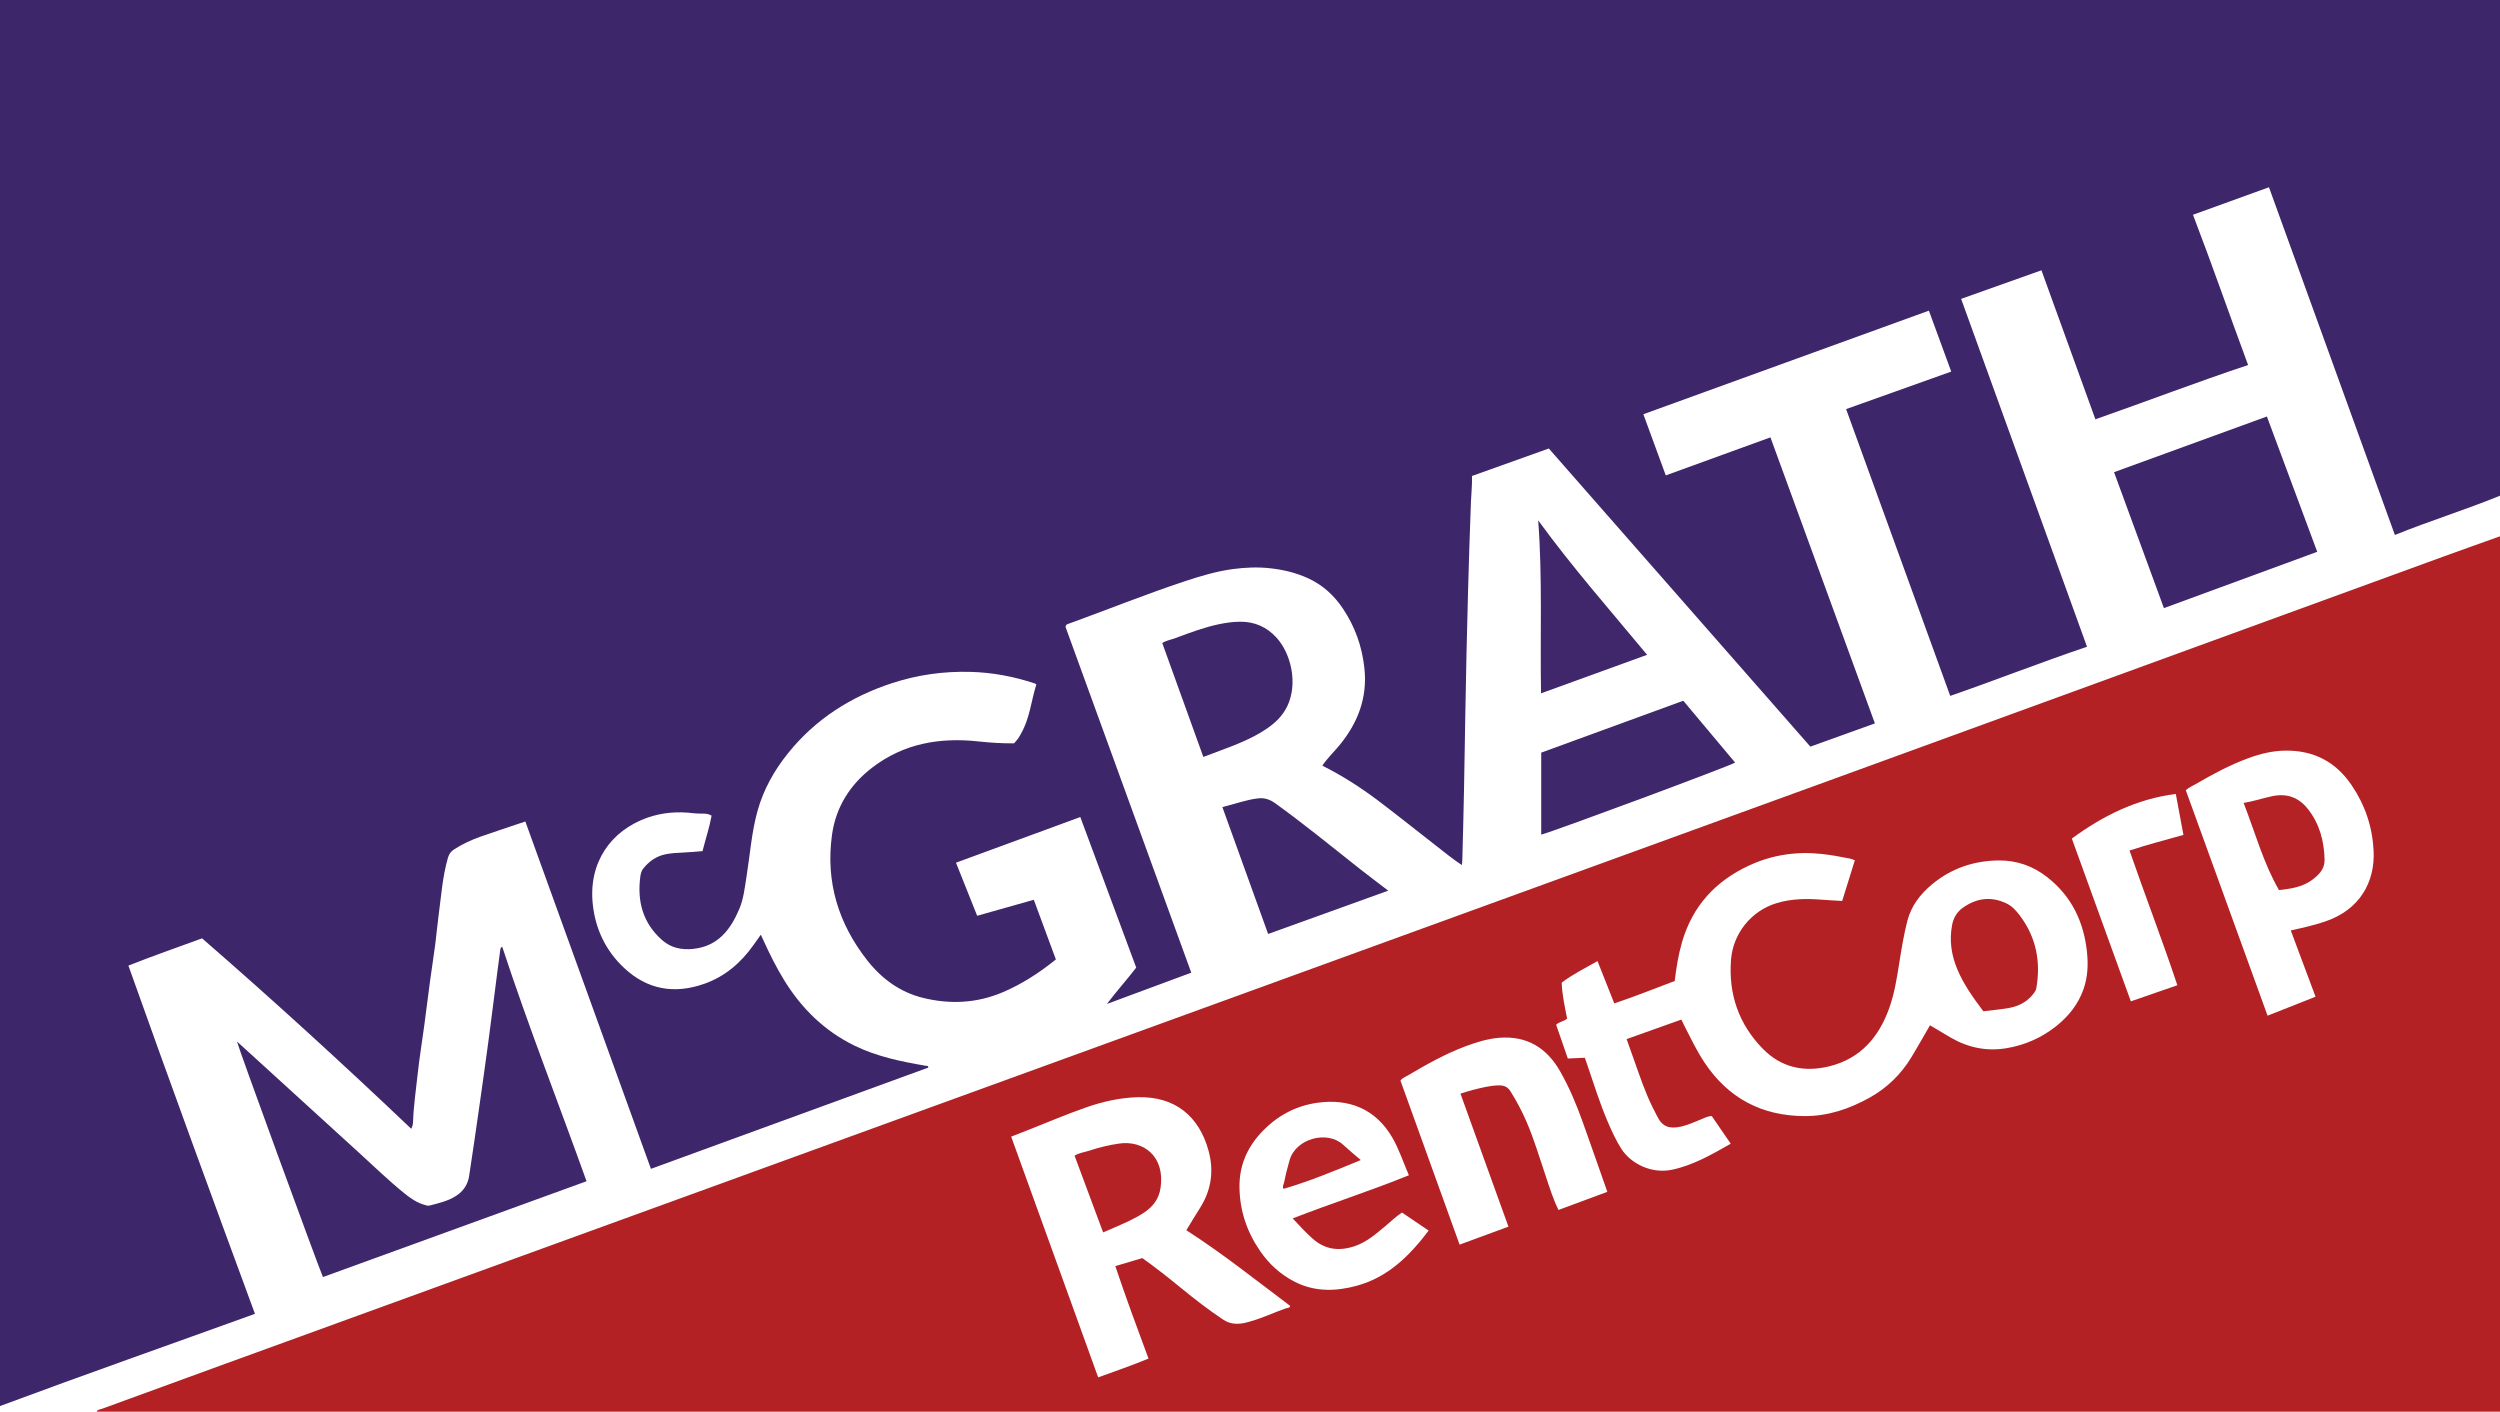 <?xml version="1.0" encoding="iso-8859-1"?>
<!-- Generator: Adobe Illustrator 27.0.0, SVG Export Plug-In . SVG Version: 6.00 Build 0)  -->
<svg version="1.1" id="Layer_1" xmlns="http://www.w3.org/2000/svg" xmlns:xlink="http://www.w3.org/1999/xlink" x="0px" y="0px"
	 viewBox="0 0 1785 1007.92" style="enable-background:new 0 0 1785 1007.92;" xml:space="preserve">
<g>
	<path style="fill:#3E266B;" d="M0,1003.92C0,669.307,0,334.693,0,0c595,0,1190,0,1785,0c0,117.958,0,235.939,0,353.92
		c-24.556,10.081-49.966,17.864-75.048,28.056c-29.995-82.832-59.938-165.521-89.908-248.285
		c-18.465,6.688-36.255,13.132-54.255,19.652c13.704,35.748,26.099,71.531,39.356,107.285
		c-36.697,12.214-72.497,25.973-109.031,38.751c-12.97-35.819-25.74-71.088-38.519-106.38c-19.38,6.891-38.253,13.602-57.352,20.393
		c30.026,82.972,59.874,165.449,89.889,248.39c-32.793,11.068-64.945,23.739-97.663,35.094
		c-24.817-68.344-49.526-136.392-74.355-204.772c24.882-8.879,49.837-17.785,75.067-26.788c-5.386-14.689-10.63-28.99-15.955-43.51
		c-68.225,24.75-135.891,49.298-203.871,73.959c5.447,14.856,10.65,29.049,16.008,43.664c25.112-9.124,49.814-18.099,74.727-27.151
		c24.995,68.439,49.765,136.262,74.589,204.232c-15.405,5.548-30.726,11.066-46.08,16.595
		c-62.417-71.152-124.647-142.09-186.743-212.875c-18.644,6.666-36.758,13.143-54.856,19.614c0.193,6.573-0.529,12.536-0.751,18.517
		c-0.786,21.142-1.506,42.287-2.054,63.437c-0.764,29.481-1.518,58.965-1.969,88.452c-0.527,34.489-1.122,68.974-2.13,103.452
		c-0.036,1.22-0.166,2.437-0.274,3.98c-6.549-4.273-12.172-8.942-17.935-13.413c-14.057-10.905-27.909-22.079-42.121-32.776
		c-12.46-9.378-25.599-17.777-39.63-24.816c3.629-5.418,8.278-9.724,12.266-14.589c13.174-16.068,20.06-33.927,17.761-55.118
		c-1.684-15.521-6.728-29.611-15.342-42.455c-6.307-9.404-14.437-16.883-24.872-21.64c-8.645-3.942-17.645-6.113-27.148-7.141
		c-8.903-0.962-17.677-0.579-26.385,0.573c-11.63,1.538-22.885,4.89-34.042,8.578c-28.206,9.323-55.744,20.46-83.655,30.579
		c-0.703,0.255-1.665,0.384-1.949,2.144c29.754,81.806,59.729,164.22,89.795,246.885c-20.391,7.563-40.318,14.954-60.244,22.345
		c6.768-8.993,14.143-17.115,20.934-25.971c-13.271-35.733-26.521-71.41-39.924-107.499c-29.654,10.89-59.088,21.699-88.767,32.599
		c5.18,12.974,10.118,25.345,15.133,37.906c13.628-3.849,26.882-7.592,40.44-11.421c5.383,14.553,10.565,28.565,15.758,42.605
		c-11.878,9.574-24.344,17.663-38.189,23.515c-18.404,7.779-37.469,8.623-56.576,3.94c-16.279-3.99-29.433-13.501-39.793-26.658
		c-20.781-26.39-29.906-56.251-25.304-89.696c2.749-19.976,12.963-36.065,28.913-48.237c22.497-17.166,48.228-21.542,75.806-18.529
		c8.394,0.917,16.877,1.447,25.298,1.35c1.141-1.36,2.173-2.451,3.037-3.661c0.764-1.071,1.346-2.273,2.002-3.421
		c6.249-10.937,7.17-23.458,10.893-35.056c-0.688-0.359-0.955-0.549-1.253-0.647c-14.856-4.935-30.005-7.804-45.753-8.228
		c-19.131-0.515-37.718,2.066-55.813,7.958c-29.541,9.62-54.875,25.691-74.505,50.106c-9.848,12.249-17.443,25.694-21.722,40.957
		c-4.315,15.389-5.391,31.29-7.901,46.963c-1.253,7.825-2.047,15.818-5.128,23.158c-6.257,14.906-15.341,26.84-33.071,28.654
		c-8.093,0.828-15.64-0.683-21.859-6.093c-14.016-12.194-18.2-27.955-15.762-45.84c0.252-1.851,0.794-3.878,2.11-5.504
		c4.21-5.201,9.364-8.854,16.04-10.165c3.923-0.77,7.875-1.029,11.866-1.172c4.787-0.172,9.562-0.673,14.359-1.032
		c2.204-8.702,4.93-16.946,6.491-25.35c-2.342-1.436-4.508-1.399-6.663-1.451c-1.996-0.048-4.012,0.023-5.984-0.232
		c-11.381-1.47-22.681-0.611-33.386,3.205c-25.898,9.233-42.022,31.937-38.806,61.805c1.9,17.647,9.186,33.067,22.354,45.407
		c16.7,15.649,35.957,18.794,57.127,11.383c14.901-5.216,26.36-15.091,35.394-27.899c1.596-2.262,3.206-4.515,5.119-7.208
		c0.742,1.623,1.264,2.761,1.783,3.901c4.452,9.786,9.223,19.4,14.865,28.574c12.479,20.292,28.9,36.369,50.431,46.839
		c15.908,7.735,33.074,11.248,50.36,14.231c0.87,0.15,2.116-0.261,2.136,1.333C596.861,786.33,530.924,810.4,464.765,834.55
		c-29.976-82.905-59.773-165.316-89.67-248.003c-11.044,3.721-21.517,7.141-31.908,10.791c-6.559,2.304-12.857,5.228-18.749,8.987
		c-2.312,1.475-3.756,3.187-4.576,6.013c-4,13.782-4.879,28.036-6.813,42.128c-0.902,6.572-1.409,13.199-2.274,19.777
		c-1.146,8.708-2.524,17.386-3.7,26.091c-1.464,10.84-2.786,21.699-4.24,32.54c-1.543,11.499-3.452,22.957-4.678,34.489
		c-1.193,11.225-2.89,22.41-3.235,33.721c-0.048,1.58-0.402,3.153-1.288,4.882c-49.014-46.587-98.655-91.957-149.35-135.985
		c-17.686,6.512-35.219,12.559-52.604,19.469c29.615,83.278,59.833,165.752,90.355,248.63C121.209,960.074,60.402,981.441,0,1003.92
		z"/>
	<path style="fill:#B42125;" d="M1785,382.92c0,208.333,0,416.667,0,625c-572,0-1144,0-1716,0c0.675-1.632,2.366-1.508,3.637-1.974
		c28.172-10.323,56.357-20.612,84.555-30.865c210.343-76.482,420.69-152.95,631.033-229.433
		c174.01-63.272,348.034-126.504,522.016-189.854c144.867-52.748,289.679-105.648,434.523-158.46
		C1758.149,392.454,1771.587,387.722,1785,382.92z M1378,732.057c5.032,2.984,9.706,5.767,14.391,8.533
		c12.328,7.277,25.627,10.178,39.755,7.907c13.337-2.144,25.474-7.419,36.076-15.905c8.736-6.993,15.564-15.487,19.338-26.137
		c3.053-8.618,3.503-17.505,2.555-26.584c-2.264-21.679-11-39.894-28.315-53.521c-10.128-7.971-21.804-12.105-34.678-11.985
		c-17.867,0.167-34.038,5.669-47.825,17.207c-8.282,6.931-14.688,15.196-17.472,26.042c-2.569,10.008-4.199,20.153-5.812,30.323
		c-1.692,10.665-3.362,21.346-6.995,31.571c-7.458,20.987-20.543,36.354-42.989,41.869c-17.958,4.413-34.265,0.835-47.34-12.502
		c-17.236-17.581-24.656-39.062-22.747-63.65c1.453-18.718,14.381-34.797,32.331-40.312c10.684-3.283,21.628-3.396,32.65-2.518
		c4.761,0.379,9.535,0.593,14.388,0.887c3.072-9.861,6.016-19.314,9.041-29.024c-1.331-0.478-2.367-1-3.464-1.218
		c-6.68-1.329-13.361-2.57-20.158-3.31c-18.13-1.974-35.47,0.63-51.999,8.301c-23.915,11.098-40.232,28.901-47.702,54.446
		c-2.662,9.104-4.155,18.429-5.279,27.961c-14.316,5.449-28.466,11.027-43.145,16.028c-4.053-10.223-7.983-20.138-11.992-30.25
		c-8.943,5.102-17.713,9.436-25.578,15.405c0.341,8.813,2.24,17.237,3.889,25.673c-2.312,2.086-5.651,2.144-7.845,4.403
		c2.767,7.985,5.523,15.936,8.348,24.087c4.19-0.184,8.132-0.358,12.138-0.534c0.585,1.672,1.082,3.066,1.562,4.465
		c4.731,13.797,9.003,27.76,14.776,41.183c2.886,6.71,5.864,13.372,9.851,19.531c6.696,10.343,21.292,17.88,36.103,14.756
		c15.247-3.216,28.361-10.895,41.89-18.572c-4.637-6.756-9.107-13.27-13.535-19.722c-2.94,0.004-5.128,1.345-7.409,2.238
		c-4.787,1.873-9.449,4.148-14.484,5.25c-8.179,1.791-13.26,0.38-17.038-7.224c-1.106-2.227-2.284-4.418-3.387-6.646
		c-5.237-10.585-8.955-21.767-12.901-32.859c-1.815-5.102-3.634-10.203-5.601-15.726c13.272-4.734,26.141-9.324,39.091-13.943
		c0.988,2.03,1.754,3.677,2.582,5.293c4.387,8.572,8.548,17.267,13.901,25.31c16.984,25.519,40.884,38.177,71.452,38.312
		c16.718,0.074,32.007-5.117,46.44-13.146c12.485-6.945,22.41-16.61,29.826-28.813c3.191-5.25,6.22-10.598,9.312-15.909
		C1375.321,736.759,1376.615,734.472,1378,732.057z M847.037,878.367c3.358-5.468,6.411-10.606,9.624-15.64
		c8.165-12.791,10.236-26.528,6.244-41.097c-6.744-24.613-23.883-38.987-50.726-38.215c-12.57,0.362-24.68,3.094-36.515,7.208
		c-15.354,5.337-30.254,11.841-45.404,17.704c-2.731,1.057-5.453,2.137-8.282,3.246c20.755,57.431,41.406,114.571,62.112,171.868
		c12.443-4.498,24.267-8.598,35.93-13.403c-8.23-22.128-16.222-43.823-23.693-66.033c6.646-1.974,12.963-3.85,19.303-5.733
		c9.629,6.858,18.755,14.086,27.761,21.47c9.651,7.912,19.513,15.512,29.915,22.449c4.929,3.288,9.842,3.464,15.181,2.426
		c1.622-0.315,3.201-0.854,4.796-1.303c8.482-2.384,16.424-6.237,24.723-9.121c1.137-0.395,2.768-0.044,3.186-1.77
		C896.844,914.15,873.07,895.125,847.037,878.367z M1635.608,664.326c8.777-1.935,16.855-3.745,24.714-6.428
		c24.815-8.47,35.449-28.345,34.444-50.245c-0.786-17.116-6.096-32.892-15.754-47.104c-11.351-16.703-27.182-24.896-47.375-24.604
		c-9.076,0.131-17.767,2.242-26.241,5.351c-13.297,4.878-25.709,11.564-37.903,18.677c-2.247,1.311-4.744,2.281-6.821,4.284
		c19.465,53.663,38.881,107.194,58.378,160.946c11.702-4.629,22.892-9.055,34.244-13.545
		C1647.324,695.678,1641.53,680.174,1635.608,664.326z M1042.769,780.851c3.311-0.999,5.976-1.914,8.699-2.603
		c6.115-1.547,12.234-3.16,18.596-3.296c3.476-0.075,6.27,0.819,8.373,4.175c4.423,7.058,8.312,14.354,11.589,21.997
		c5.566,12.977,9.521,26.517,14.039,39.863c2.592,7.657,4.955,15.422,8.714,22.921c11.763-4.366,23.351-8.668,34.856-12.938
		c-6.027-17.114-11.788-33.7-17.713-50.227c-4.427-12.35-9.509-24.449-16.009-35.86c-9.589-16.834-23.878-25.527-43.61-23.885
		c-8.322,0.693-16.279,3.186-24.058,6.108c-14.354,5.392-27.673,12.869-40.825,20.654c-1.819,1.077-3.932,1.752-5.497,3.748
		c14.066,39.019,28.148,78.079,42.238,117.163c12.027-4.426,23.469-8.636,34.88-12.836c-5.843-16.182-11.475-31.772-17.101-47.365
		C1054.268,812.749,1048.601,797.025,1042.769,780.851z M1005.954,839.139c-4.08-9.396-7.009-18.588-11.875-26.952
		c-11.958-20.558-31.01-27.911-53.372-24.83c-16.012,2.207-29.559,9.76-40.525,21.671c-9.966,10.825-15.331,23.531-15.198,38.416
		c0.15,16.797,5.227,31.969,14.715,45.755c6.445,9.364,14.576,16.797,24.73,21.98c14.333,7.317,29.281,6.919,44.229,2.867
		c22.342-6.056,37.753-21.401,51.403-39.406c-6.556-4.441-12.84-8.698-19.03-12.891c-4.532,2.972-8.062,6.531-11.904,9.709
		c-6.533,5.406-12.911,11.072-21.068,14.006c-11.139,4.007-21.523,3.163-30.734-4.981c-4.984-4.406-9.45-9.307-14.342-14.536
		C950.548,859.207,978.477,850.283,1005.954,839.139z M1553.519,566.863c-27.994,3.598-51.991,15.551-74.228,31.871
		c14.115,38.94,28.101,77.526,42.13,116.232c11.255-3.898,22.042-7.633,33.21-11.501c-10.759-32.375-23.025-63.971-34.13-96.182
		c12.908-4.292,25.584-7.509,38.469-11.157C1557.146,586.336,1555.364,576.769,1553.519,566.863z"/>
	<path style="fill:#3F276C;" d="M230.58,911.811c-3.661-8.449-61.185-165.817-61.371-168.158c3.66,3.325,7.097,6.438,10.524,9.562
		c25.484,23.237,50.948,46.497,76.457,69.707c10.718,9.752,21.105,19.876,32.387,28.999c4.413,3.569,9.005,6.821,14.596,8.357
		c1.133,0.311,2.257,0.815,3.409,0.517c6.567-1.702,13.203-3.153,19.056-6.924c5.234-3.372,8.382-8.091,9.309-14.105
		c2.483-16.098,4.793-32.224,7.097-48.35c2.281-15.964,4.541-31.932,6.681-47.916c2.184-16.316,4.206-32.654,6.31-48.98
		c0.701-5.442,1.428-10.882,2.164-16.319c0.11-0.815,0.251-1.66,1.393-2.219c18.446,56.19,40.043,111.208,60.204,167.427
		C355.961,866.244,293.405,888.978,230.58,911.811z"/>
	<path style="fill:#3E266B;" d="M1618.561,297.375c12.038,32.355,23.871,64.16,35.945,96.613
		c-36.378,13.362-72.576,26.658-109.466,40.208c-11.823-32.221-23.608-64.342-35.613-97.06
		C1545.767,323.896,1581.845,310.752,1618.561,297.375z"/>
	<path style="fill:#3F276C;" d="M1201.864,500.322c12.439,14.843,24.719,29.497,37.002,44.155
		c-2.623,2.027-127.658,48.504-138.436,51.458c0-19.442,0-38.784,0-58.551C1133.951,525.136,1167.685,512.811,1201.864,500.322z"/>
	<path style="fill:#3F276B;" d="M859.188,540.459c-9.836-27.267-19.543-54.178-29.335-81.323c3.131-1.972,6.613-2.477,9.791-3.675
		c10.229-3.855,20.491-7.675,31.235-9.888c4.88-1.005,9.83-1.647,14.845-1.659c10.214-0.024,18.706,3.764,25.607,11.268
		c10.472,11.387,15.516,32.767,7.836,48.933c-3.433,7.227-8.889,12.282-15.332,16.584c-10.015,6.687-21.157,10.951-32.34,15.135
		C867.624,537.282,863.757,538.741,859.188,540.459z"/>
	<path style="fill:#3F276C;" d="M991.206,635.928c-28.98,10.45-57.167,20.614-85.759,30.924
		c-10.845-30.075-21.664-60.078-32.67-90.6c8.661-2.045,16.828-5.232,25.541-6.225c4.412-0.503,8.336,0.719,12.113,3.442
		c20.793,14.991,40.619,31.214,60.715,47.095C977.535,625.613,984.072,630.473,991.206,635.928z"/>
	<path style="fill:#40276C;" d="M1098.274,371.551c24.519,33.686,51.458,64.264,77.766,95.982
		c-25.237,9.161-50.18,18.216-75.733,27.492C1099.537,453.929,1101.413,413.18,1098.274,371.551z"/>
	<path style="fill:#B52225;" d="M1416.103,722.048c-7.249-9.668-14.021-19.112-18.567-29.931
		c-4.285-10.199-5.816-20.743-3.73-31.709c0.978-5.142,3.52-9.368,7.761-12.353c9.725-6.845,20.073-8.249,31.023-3.022
		c4.04,1.928,6.963,5.174,9.554,8.62c11.656,15.501,15.095,32.935,11.807,51.872c-0.298,1.718-1.293,3.037-2.337,4.34
		c-4.483,5.599-10.478,8.682-17.386,9.869C1428.338,720.746,1422.364,721.269,1416.103,722.048z"/>
	<path style="fill:#B52226;" d="M787.627,879.926c-6.834-18.351-13.576-36.457-20.395-54.77c3.229-2.094,6.931-2.387,10.318-3.52
		c6.927-2.317,13.994-4.025,21.242-5.104c17.704-2.635,33.179,9.146,29.851,31.643c-1.134,7.668-5.199,13.09-11.369,17.309
		c-6.892,4.713-14.558,7.883-22.146,11.212C792.859,877.692,790.576,878.657,787.627,879.926z"/>
	<path style="fill:#B52226;" d="M1601.926,573.285c7.204-1.145,13.63-3.393,20.282-4.791c10.773-2.264,19.205,0.837,25.9,9.484
		c8.186,10.574,11.306,22.73,11.651,35.814c0.169,6.378-3.729,10.459-8.277,14.001c-5.671,4.417-12.412,6.152-19.389,7.131
		c-1.47,0.206-2.947,0.369-4.885,0.609C1616.016,616.186,1610.22,594.479,1601.926,573.285z"/>
	<path style="fill:#B52326;" d="M971.605,828.275c-18.575,7.636-36.466,15.106-55.122,20.566c-1.151-1.769,0.13-3.253,0.432-4.805
		c1.044-5.375,2.387-10.668,3.932-15.934c4.428-15.092,26.767-21.314,38.188-10.701
		C962.911,821.005,967.037,824.339,971.605,828.275z"/>
</g>
</svg>
